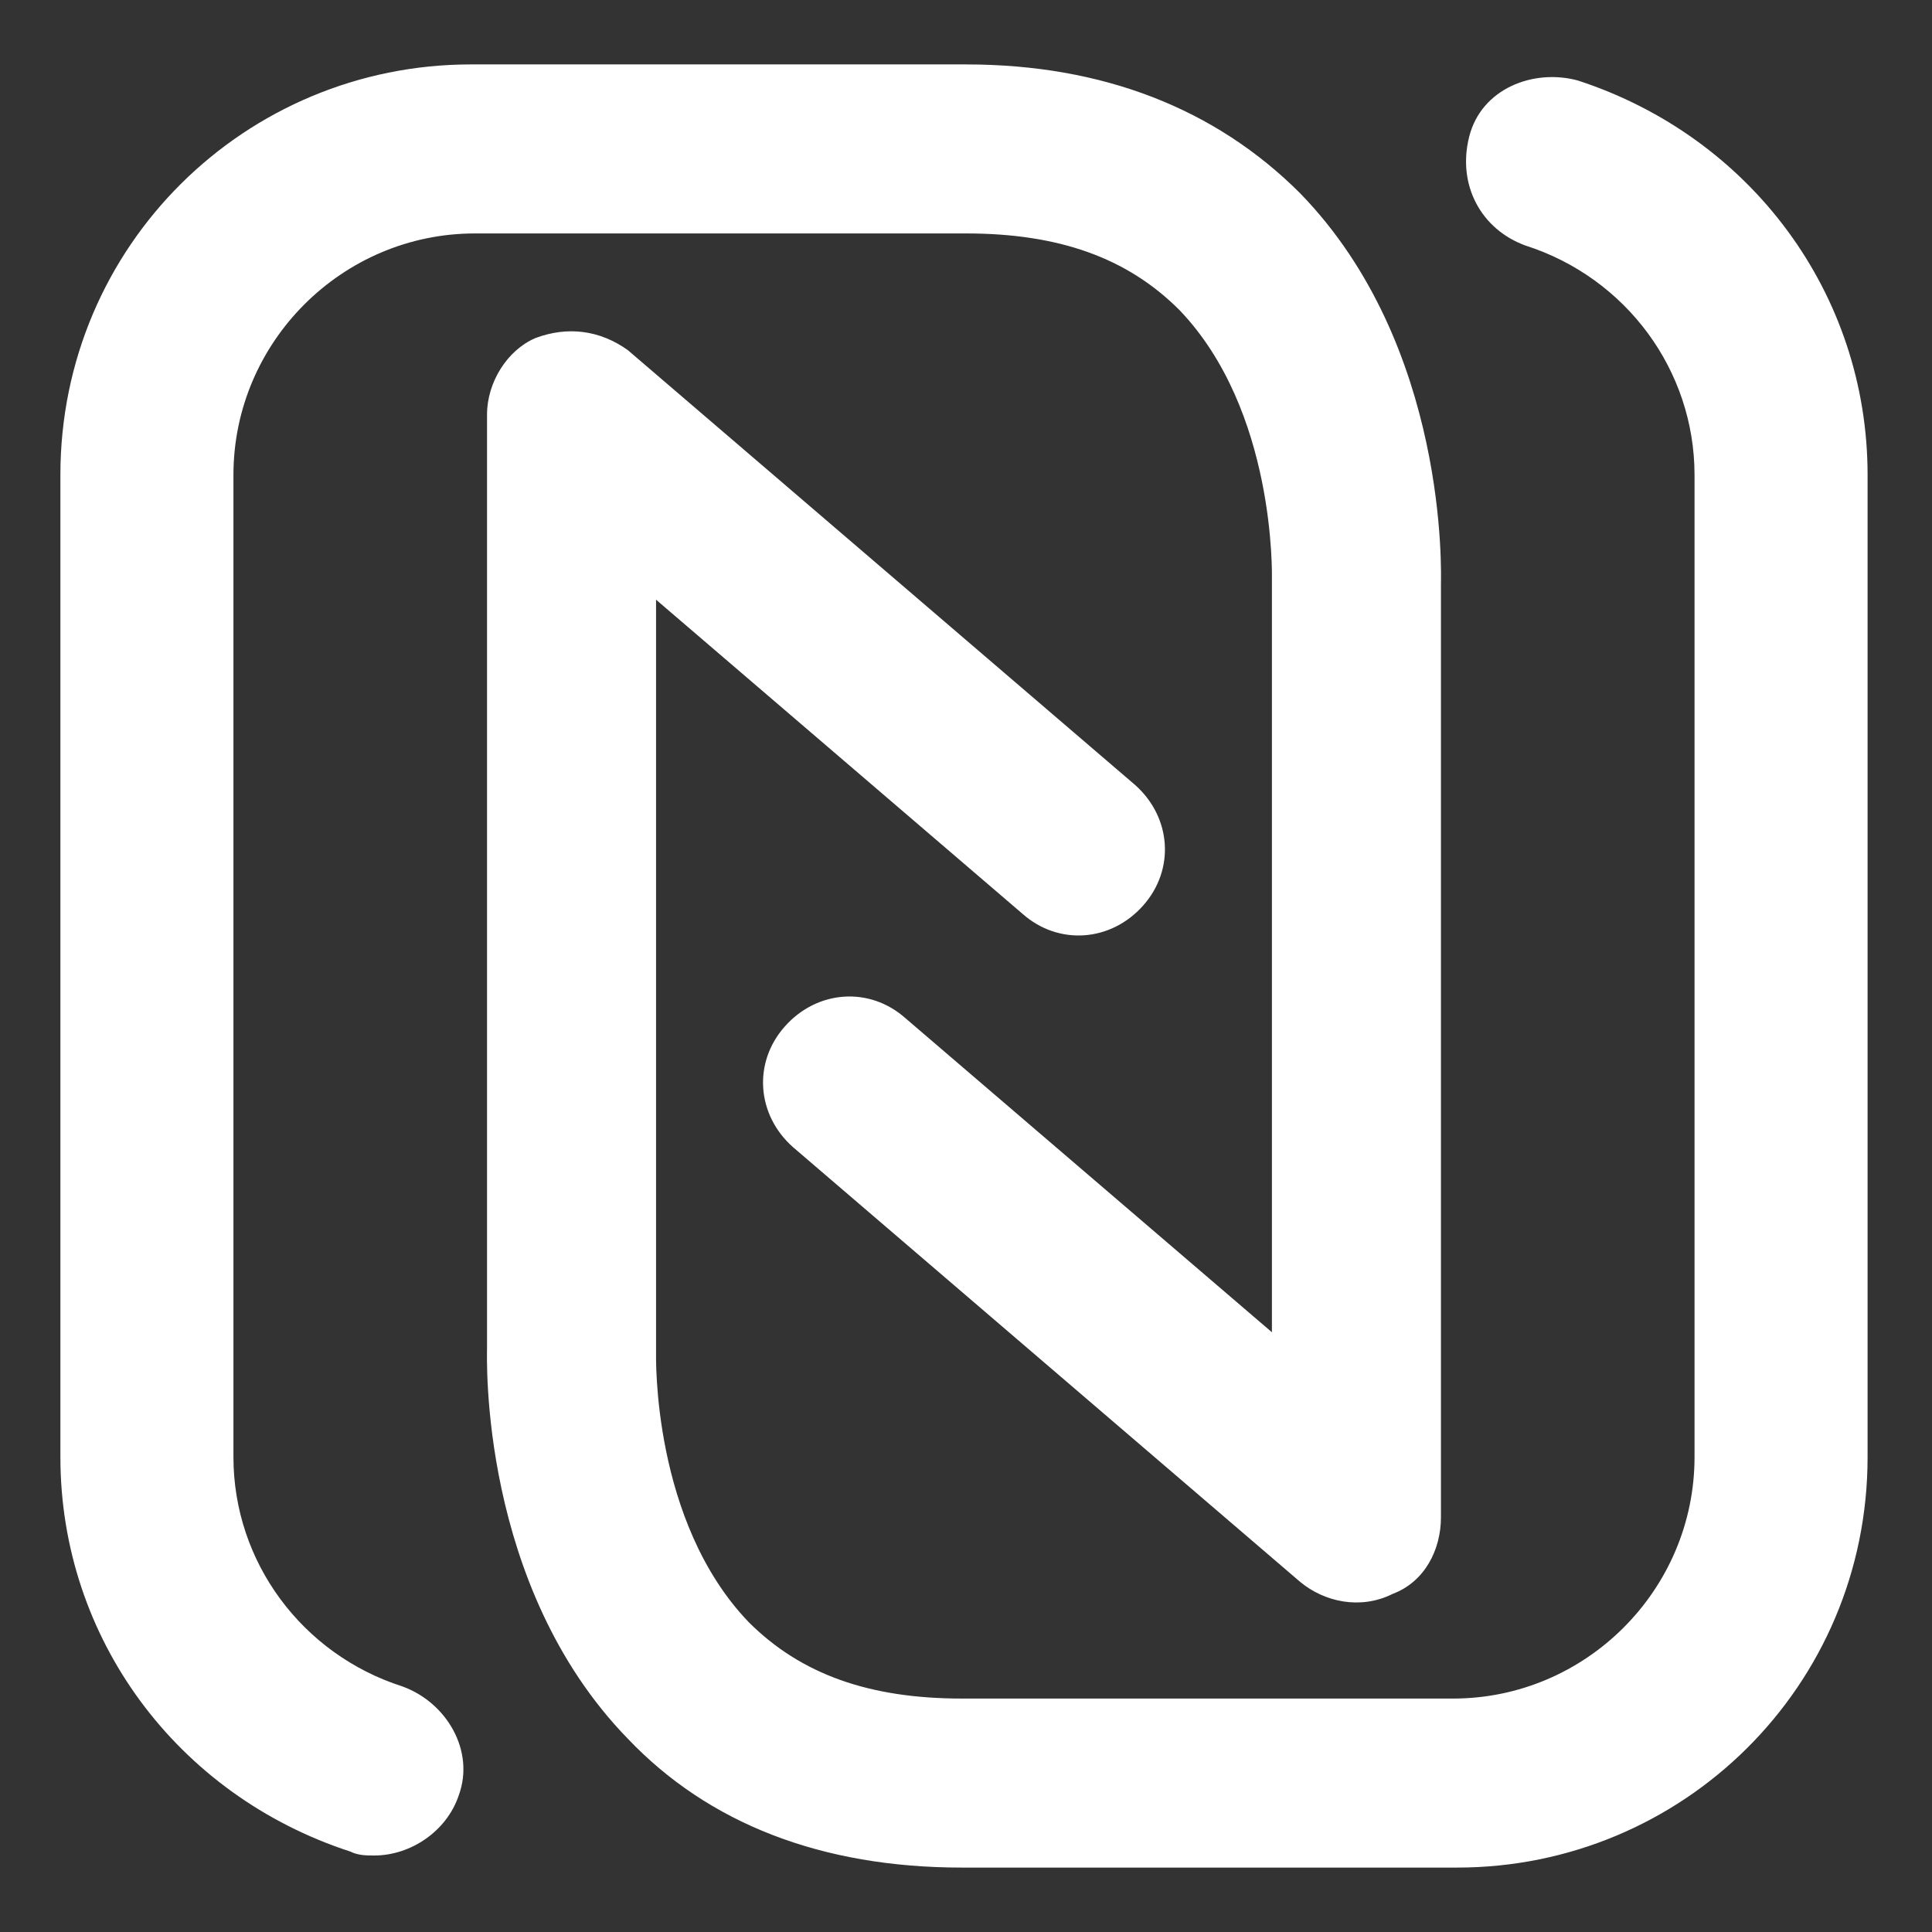 <svg width="35" height="35" viewBox="0 0 35 35" fill="none" xmlns="http://www.w3.org/2000/svg">
<rect x="0" y="0" width="35" height="35" fill="#333333" stroke="none"/>
<path d="M26.396 33.833H17.427C14.875 33.833 12.833 33.031 11.375 31.5C8.677 28.729 8.823 24.573 8.823 24.427V7.51C8.823 6.927 9.188 6.344 9.698 6.125C10.281 5.906 10.865 5.979 11.375 6.344L20.562 14.219C21.219 14.802 21.292 15.75 20.708 16.406C20.125 17.062 19.177 17.135 18.521 16.552L11.885 10.864V24.5C11.885 24.573 11.812 27.562 13.562 29.385C14.51 30.333 15.75 30.771 17.427 30.771H26.323C28.729 30.771 30.698 28.802 30.698 26.396V8.604C30.698 6.708 29.458 5.031 27.635 4.448C26.833 4.156 26.396 3.354 26.615 2.479C26.833 1.604 27.781 1.24 28.583 1.458C31.719 2.479 33.833 5.323 33.833 8.604V26.396C33.833 30.552 30.479 33.833 26.396 33.833ZM8.312 32.521C8.604 31.719 8.094 30.844 7.292 30.552C5.469 29.969 4.229 28.292 4.229 26.396V8.604C4.229 6.198 6.198 4.229 8.604 4.229H17.5C19.177 4.229 20.417 4.667 21.365 5.615C23.115 7.437 23.042 10.427 23.042 10.5V24.135L16.406 18.448C15.75 17.864 14.802 17.938 14.219 18.594C13.635 19.25 13.708 20.198 14.365 20.781L23.552 28.656C23.99 29.021 24.646 29.167 25.229 28.875C25.812 28.656 26.104 28.073 26.104 27.489V10.573C26.104 10.427 26.25 6.271 23.552 3.5C22.021 1.969 19.979 1.167 17.5 1.167H8.531C4.448 1.167 1.094 4.448 1.094 8.604V26.396C1.094 29.677 3.208 32.521 6.344 33.542C6.49 33.614 6.635 33.614 6.781 33.614C7.438 33.614 8.094 33.177 8.312 32.521Z" fill="white"/>
</svg>
